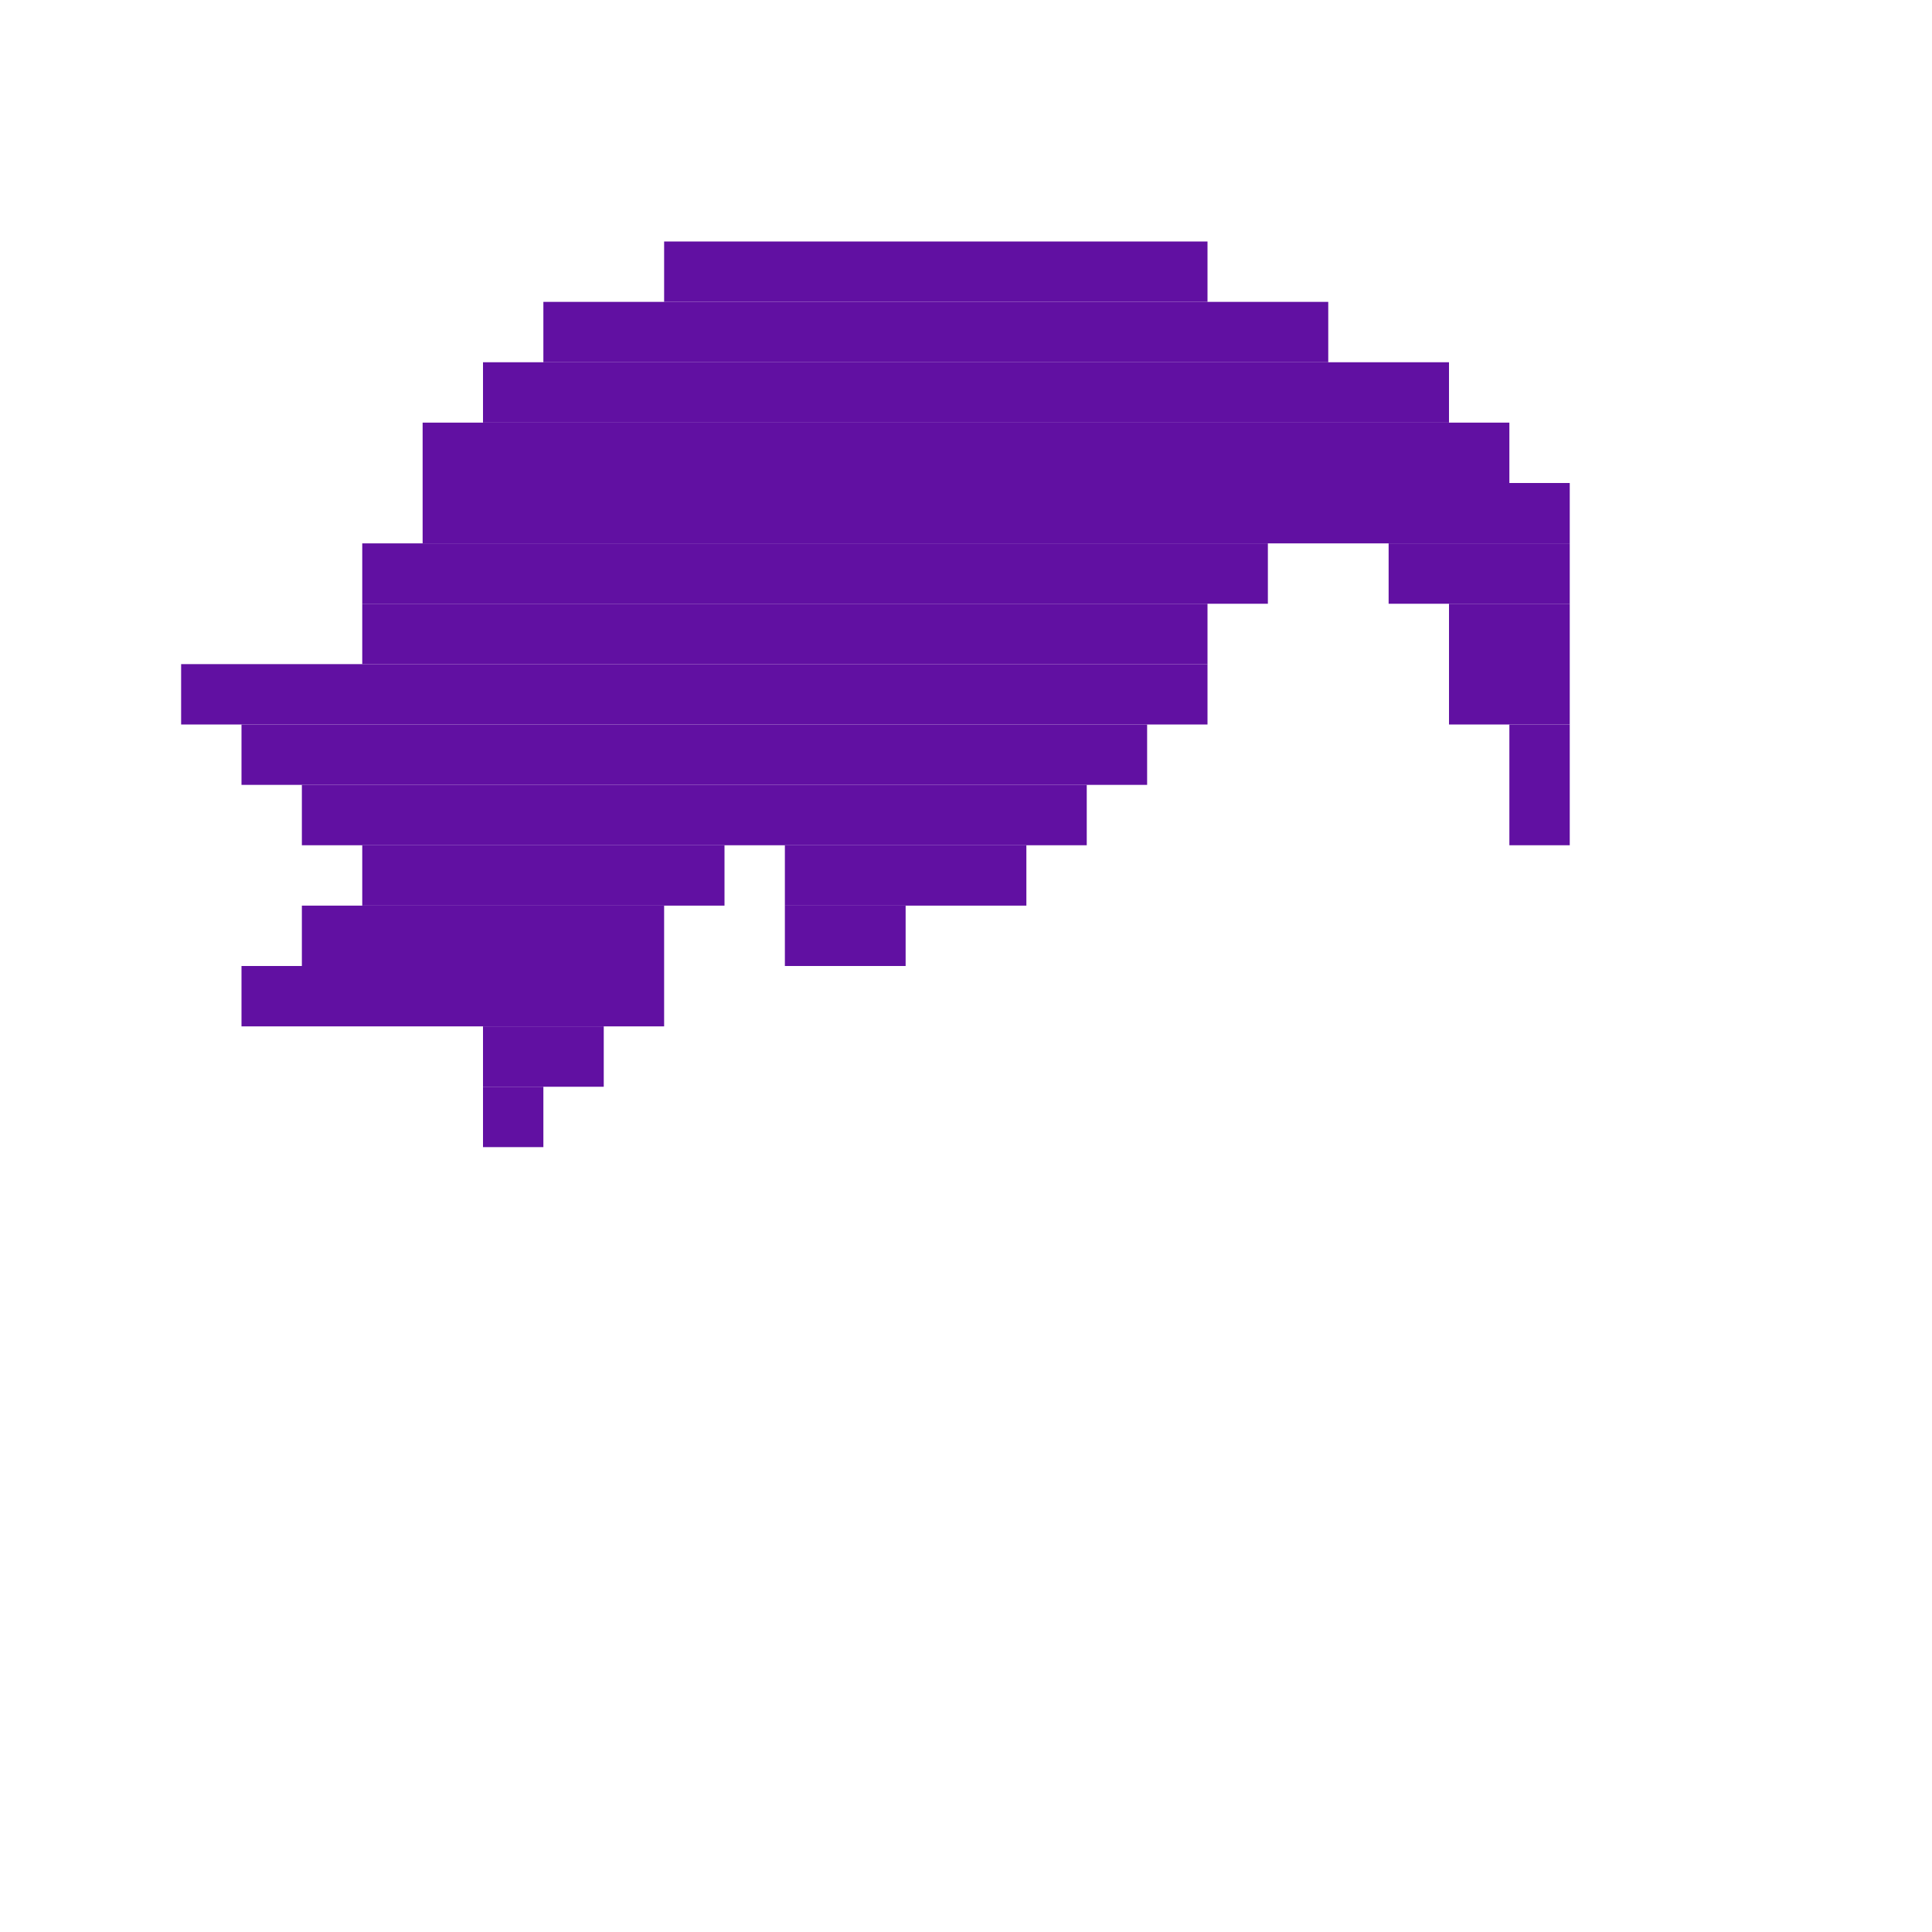 <svg xmlns='http://www.w3.org/2000/svg' viewBox='0 0 32 32'>
<rect x='3' y='11' width='17' height='1' fill= '#6110a2'/>
<rect x='4' y='12' width='15' height='1' fill= '#6110a2'/>
<rect x='4' y='16' width='7' height='1' fill= '#6110a2'/>
<rect x='5' y='13' width='13' height='1' fill= '#6110a2'/>
<rect x='5' y='15' width='6' height='1' fill= '#6110a2'/>
<rect x='6' y='9' width='15' height='1' fill= '#6110a2'/>
<rect x='6' y='10' width='14' height='1' fill= '#6110a2'/>
<rect x='6' y='14' width='6' height='1' fill= '#6110a2'/>
<rect x='7' y='7' width='18' height='1' fill= '#6110a2'/>
<rect x='7' y='8' width='19' height='1' fill= '#6110a2'/>
<rect x='8' y='6' width='16' height='1' fill= '#6110a2'/>
<rect x='8' y='17' width='2' height='1' fill= '#6110a2'/>
<rect x='8' y='18' width='1' height='1' fill= '#6110a2'/>
<rect x='9' y='5' width='13' height='1' fill= '#6110a2'/>
<rect x='11' y='4' width='9' height='1' fill= '#6110a2'/>
<rect x='13' y='14' width='4' height='1' fill= '#6110a2'/>
<rect x='13' y='15' width='2' height='1' fill= '#6110a2'/>
<rect x='23' y='9' width='3' height='1' fill= '#6110a2'/>
<rect x='24' y='10' width='2' height='2' fill= '#6110a2'/>
<rect x='25' y='12' width='1' height='2' fill= '#6110a2'/>
</svg>